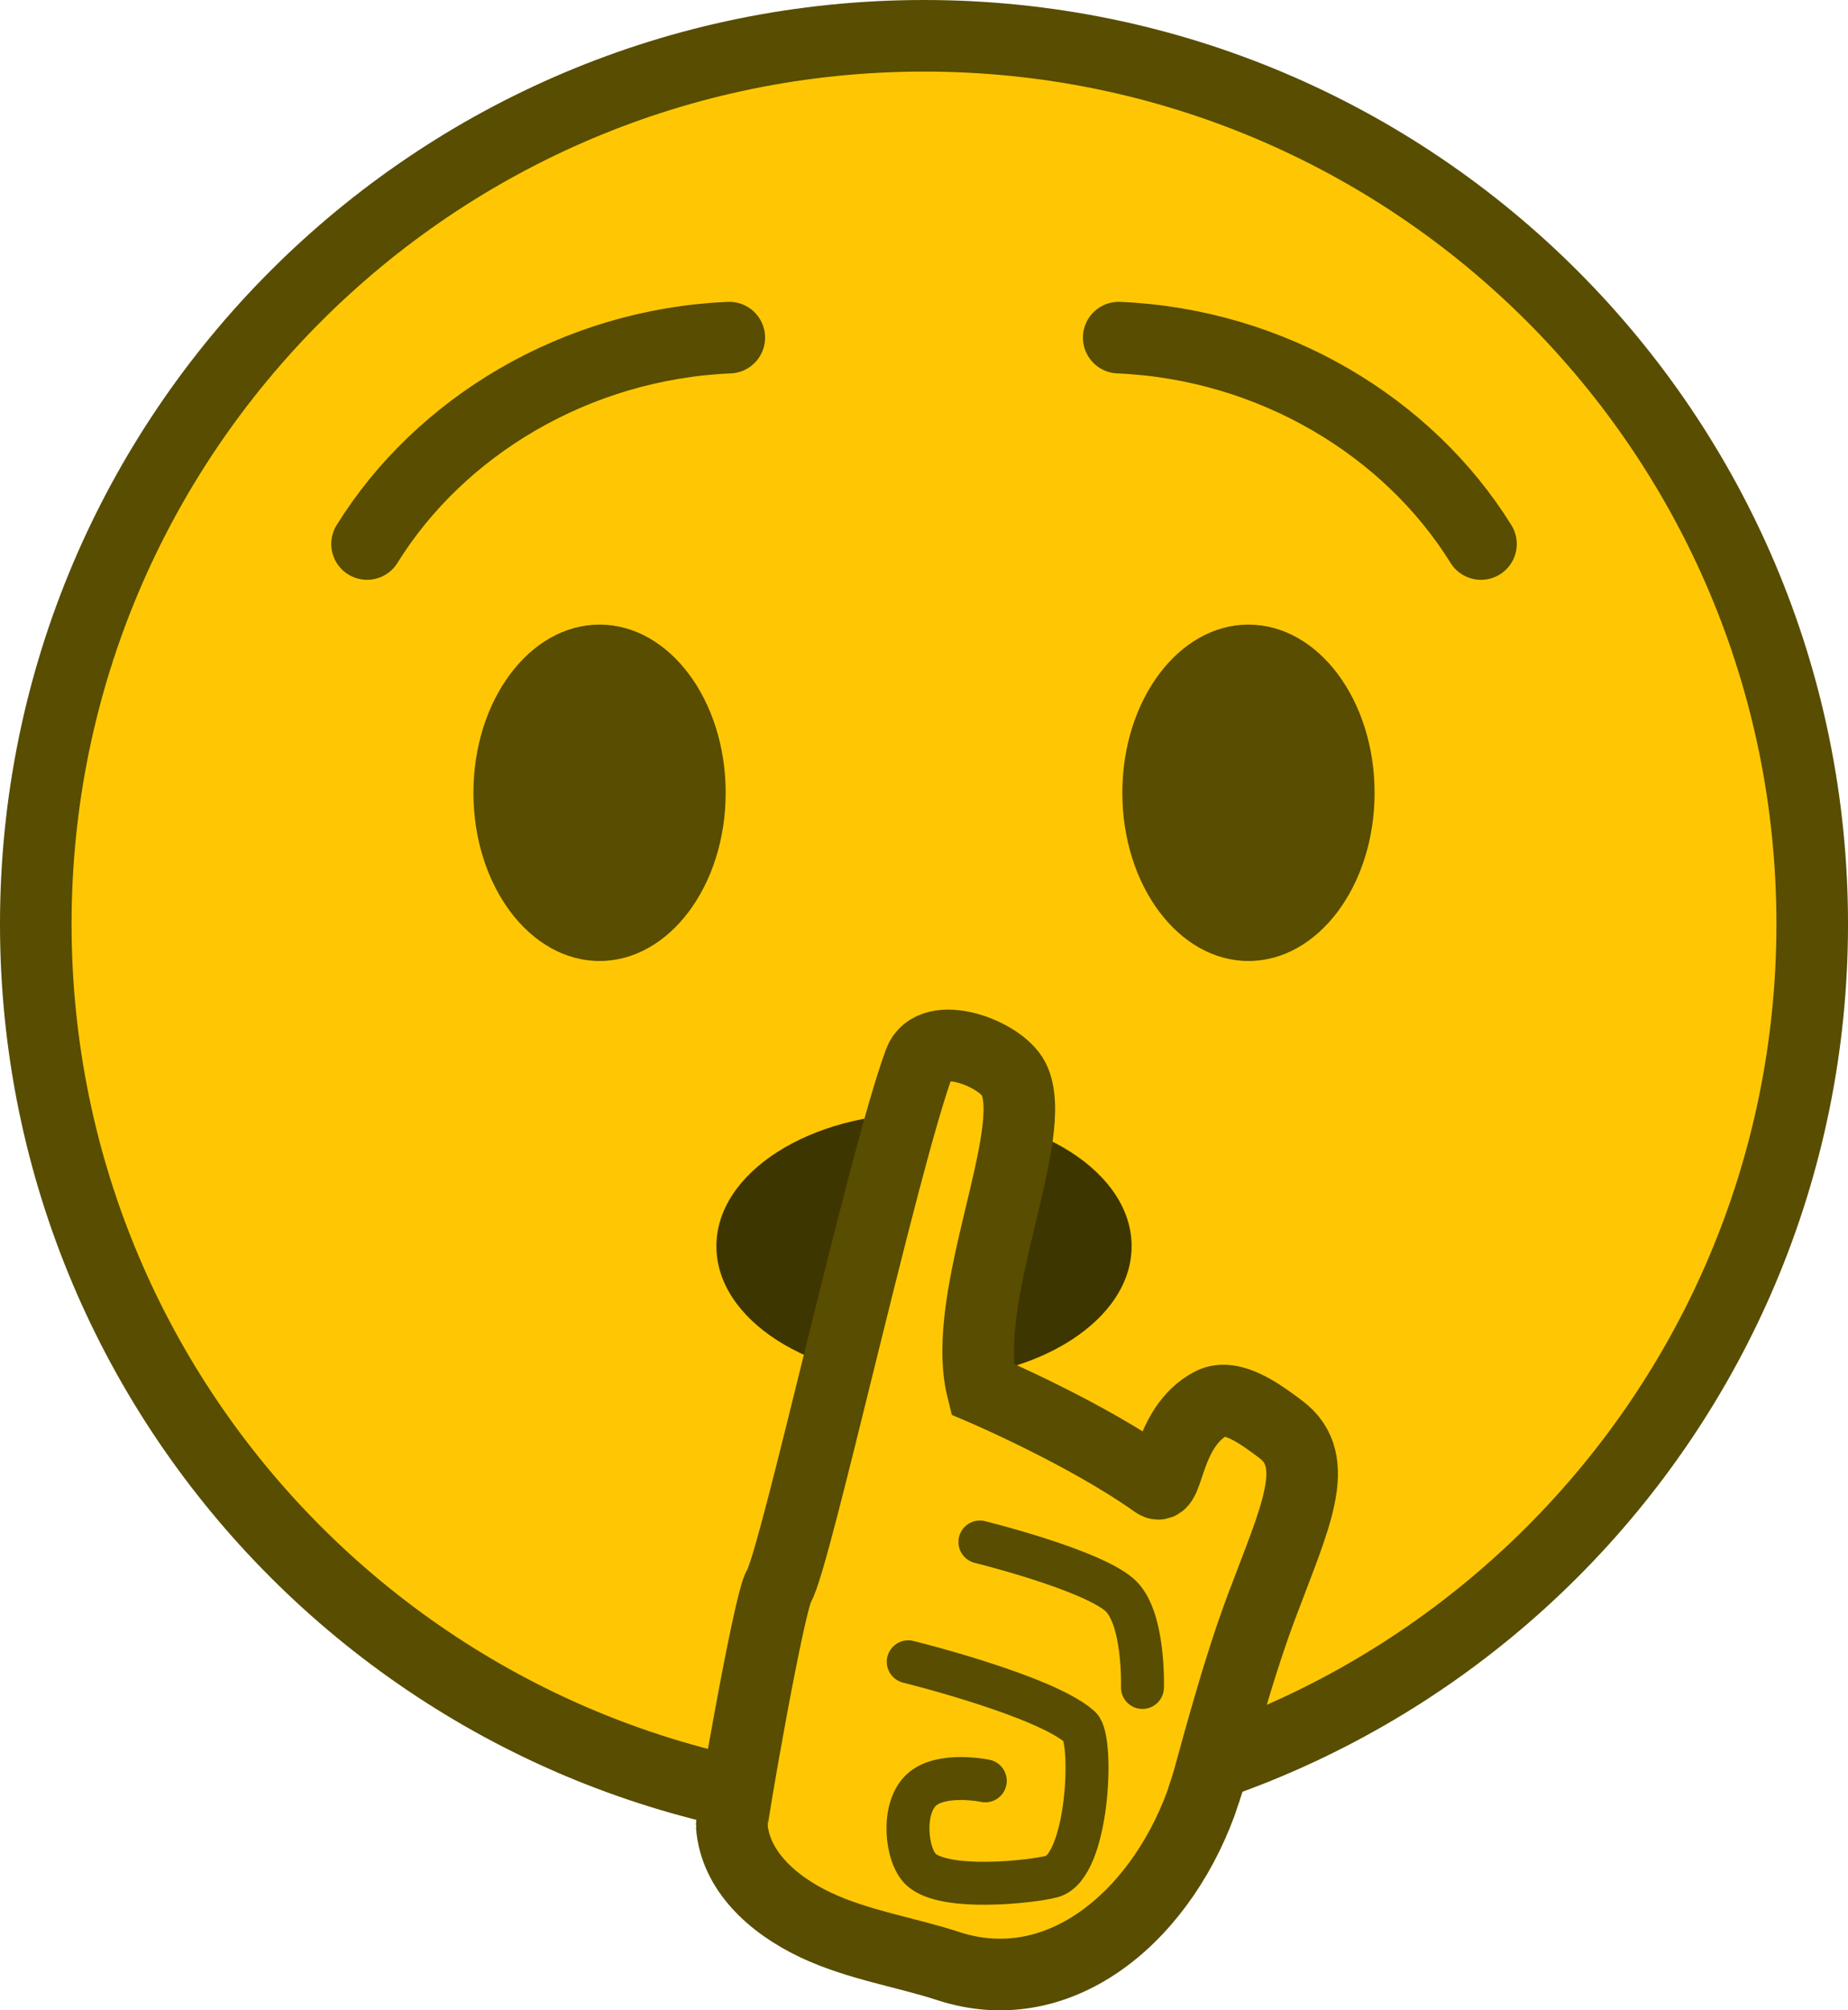 <?xml version="1.0" encoding="UTF-8" standalone="no"?>
<svg
   version="1.1"
   width="129.071"
   height="140.401"
   viewBox="0,0,129.071,140.401"
   id="svg34"
   sodipodi:docname="shushing_face.svg"
   inkscape:version="1.1.2 (0a00cf5339, 2022-02-04)"
   xmlns:inkscape="http://www.inkscape.org/namespaces/inkscape"
   xmlns:sodipodi="http://sodipodi.sourceforge.net/DTD/sodipodi-0.dtd"
   xmlns="http://www.w3.org/2000/svg"
   xmlns:svg="http://www.w3.org/2000/svg">
  <defs
     id="defs38" />
  <sodipodi:namedview
     id="namedview36"
     pagecolor="#505050"
     bordercolor="#ffffff"
     borderopacity="1"
     inkscape:pageshadow="0"
     inkscape:pageopacity="0"
     inkscape:pagecheckerboard="1"
     showgrid="false"
     inkscape:zoom="4.386644"
     inkscape:cx="25.076118"
     inkscape:cy="45.364976"
     inkscape:window-width="2560"
     inkscape:window-height="1372"
     inkscape:window-x="0"
     inkscape:window-y="0"
     inkscape:window-maximized="1"
     inkscape:current-layer="svg34" />
  <path
     d=""
     fill="#ffcc4d"
     stroke="none"
     stroke-width="1"
     stroke-linecap="butt"
     id="path2"
     style="mix-blend-mode:normal;fill-rule:nonzero;stroke-linejoin:miter;stroke-miterlimit:10;stroke-dasharray:none;stroke-dashoffset:0" />
  <path
     d=""
     fill="#664500"
     stroke="none"
     stroke-width="1"
     stroke-linecap="butt"
     id="path4"
     style="mix-blend-mode:normal;fill-rule:nonzero;stroke-linejoin:miter;stroke-miterlimit:10;stroke-dasharray:none;stroke-dashoffset:0" />
  <path
     d=""
     fill="#f5f8fa"
     stroke="none"
     stroke-width="1"
     stroke-linecap="butt"
     id="path6"
     style="mix-blend-mode:normal;fill-rule:nonzero;stroke-linejoin:miter;stroke-miterlimit:10;stroke-dasharray:none;stroke-dashoffset:0" />
  <path
     d=""
     fill="#e1e8ed"
     stroke="none"
     stroke-width="1"
     stroke-linecap="butt"
     id="path8"
     style="mix-blend-mode:normal;fill-rule:nonzero;stroke-linejoin:miter;stroke-miterlimit:10;stroke-dasharray:none;stroke-dashoffset:0" />
  <path
     d="M 2.5,64.536 C 2.5,30.274 30.274,2.5 64.536,2.5 c 34.261,0 62.036,27.774 62.036,62.036 0,34.261 -27.774,62.036 -62.036,62.036 C 30.274,126.571 2.5,98.797 2.5,64.536 Z"
     fill="#f3be3a"
     stroke="#b76b00"
     stroke-width="5"
     stroke-linecap="butt"
     id="path10"
     style="mix-blend-mode:normal;fill-rule:nonzero;stroke-linejoin:miter;stroke-miterlimit:10;stroke-dasharray:none;stroke-dashoffset:0;fill:#ffc703;fill-opacity:1;stroke:#584d00;stroke-opacity:1" />
  <path
     d="m 78.136,23.58 c 10.732,0.463 20.223,6.228 25.3,14.414"
     data-paper-data="{&quot;index&quot;:null}"
     fill="none"
     stroke="#000000"
     stroke-width="5"
     stroke-linecap="round"
     id="path12"
     style="mix-blend-mode:normal;fill-rule:nonzero;stroke:#584d00;stroke-linejoin:miter;stroke-miterlimit:10;stroke-dasharray:none;stroke-dashoffset:0;stroke-opacity:1"
     sodipodi:nodetypes="cc" />
  <path
     d="m 64.536,96.331 c -8.008,0 -14.5,-4.162 -14.5,-9.296 0,-5.134 6.492,-9.296 14.5,-9.296 8.008,0 14.5,4.162 14.5,9.296 0,5.134 -6.492,9.296 -14.5,9.296 z"
     fill="#000000"
     stroke="none"
     stroke-width="0"
     stroke-linecap="butt"
     id="path20"
     style="mix-blend-mode:normal;fill:#3e3600;fill-opacity:1;fill-rule:nonzero;stroke-linejoin:miter;stroke-miterlimit:10;stroke-dasharray:none;stroke-dashoffset:0" />
  <path
     d="m 84.158,125.141 c -2.757,8.408 -9.963,14.78 -17.938,12.166 -2.915,-0.956 -6.327,-1.475 -9.279,-2.878 -3.055,-1.452 -5.603,-3.823 -5.834,-6.936 -0.029,-0.396 2.602,-15.604 3.297,-16.724 1.147,-1.848 7.236,-29.631 9.822,-36.613 0.872,-2.355 5.623,-0.632 6.561,1.177 1.944,3.752 -3.785,15.196 -2.181,21.672 0,0 7.221,3.074 12.127,6.563 0.905,0.644 0.73,-3.917 3.864,-5.555 1.443,-0.754 3.52,0.809 4.852,1.809 2.968,2.228 0.999,6.149 -1.36,12.44 -1.903,5.075 -3.559,11.743 -3.932,12.879 z"
     data-paper-data="{&quot;index&quot;:null}"
     fill="#dcac35"
     stroke="#b76b00"
     stroke-width="5"
     stroke-linecap="butt"
     id="path22"
     style="mix-blend-mode:normal;fill-rule:nonzero;stroke-linejoin:miter;stroke-miterlimit:10;stroke-dasharray:none;stroke-dashoffset:0;stroke:#584d00;stroke-opacity:1;fill:#ffc703;fill-opacity:1" />
  <path
     d="m 68.441,107.694 c 0,0 7.767,1.918 9.774,3.714 1.738,1.555 1.578,6.443 1.578,6.443"
     fill="none"
     stroke="#915400"
     stroke-width="3"
     stroke-linecap="round"
     id="path24"
     style="mix-blend-mode:normal;fill-rule:nonzero;stroke-linejoin:miter;stroke-miterlimit:10;stroke-dasharray:none;stroke-dashoffset:0;stroke:#584d00;stroke-opacity:1" />
  <path
     d="m 63.436,116.059 c 0,0 9.536,2.355 12,4.56 0.958,0.857 0.597,9.77 -1.979,10.44 -1.406,0.366 -7.456,1.043 -9.126,-0.492 -1.047,-0.962 -1.384,-4.228 0.003,-5.539 1.38,-1.304 4.482,-0.655 4.482,-0.655"
     fill="none"
     stroke="#915400"
     stroke-width="3"
     stroke-linecap="round"
     id="path26"
     style="mix-blend-mode:normal;fill-rule:nonzero;stroke-linejoin:miter;stroke-miterlimit:10;stroke-dasharray:none;stroke-dashoffset:0;stroke:#584d00;stroke-opacity:1" />
  <g
     id="g1044"
     transform="translate(-0.499,0.148)">
    <ellipse
       style="fill:#584d00;fill-opacity:1;fill-rule:nonzero;stroke:none;stroke-width:8.697;stroke-linecap:round;stroke-linejoin:bevel;stroke-miterlimit:4;stroke-dasharray:none;stroke-dashoffset:0;stroke-opacity:1;paint-order:markers stroke fill"
       id="path5010-19"
       cx="42.374"
       cy="55.221"
       rx="8.809"
       ry="11.746" />
    <ellipse
       cy="87.696"
       cx="-55.221"
       id="circle5014-4"
       style="fill:#584d00;fill-opacity:1;fill-rule:nonzero;stroke:none;stroke-width:8.697;stroke-linecap:round;stroke-linejoin:bevel;stroke-miterlimit:4;stroke-dasharray:none;stroke-dashoffset:0;stroke-opacity:1;paint-order:markers stroke fill"
       transform="rotate(-90)"
       rx="11.746"
       ry="8.809" />
  </g>
  <path
     d="M 50.936,23.579 C 40.204,24.042 30.713,29.807 25.636,37.993"
     data-paper-data="{&quot;index&quot;:null}"
     fill="none"
     stroke="#000000"
     stroke-width="5"
     stroke-linecap="round"
     id="path12-3"
     style="mix-blend-mode:normal;fill-rule:nonzero;stroke:#584d00;stroke-linejoin:miter;stroke-miterlimit:10;stroke-dasharray:none;stroke-dashoffset:0;stroke-opacity:1"
     sodipodi:nodetypes="cc" />
</svg>
